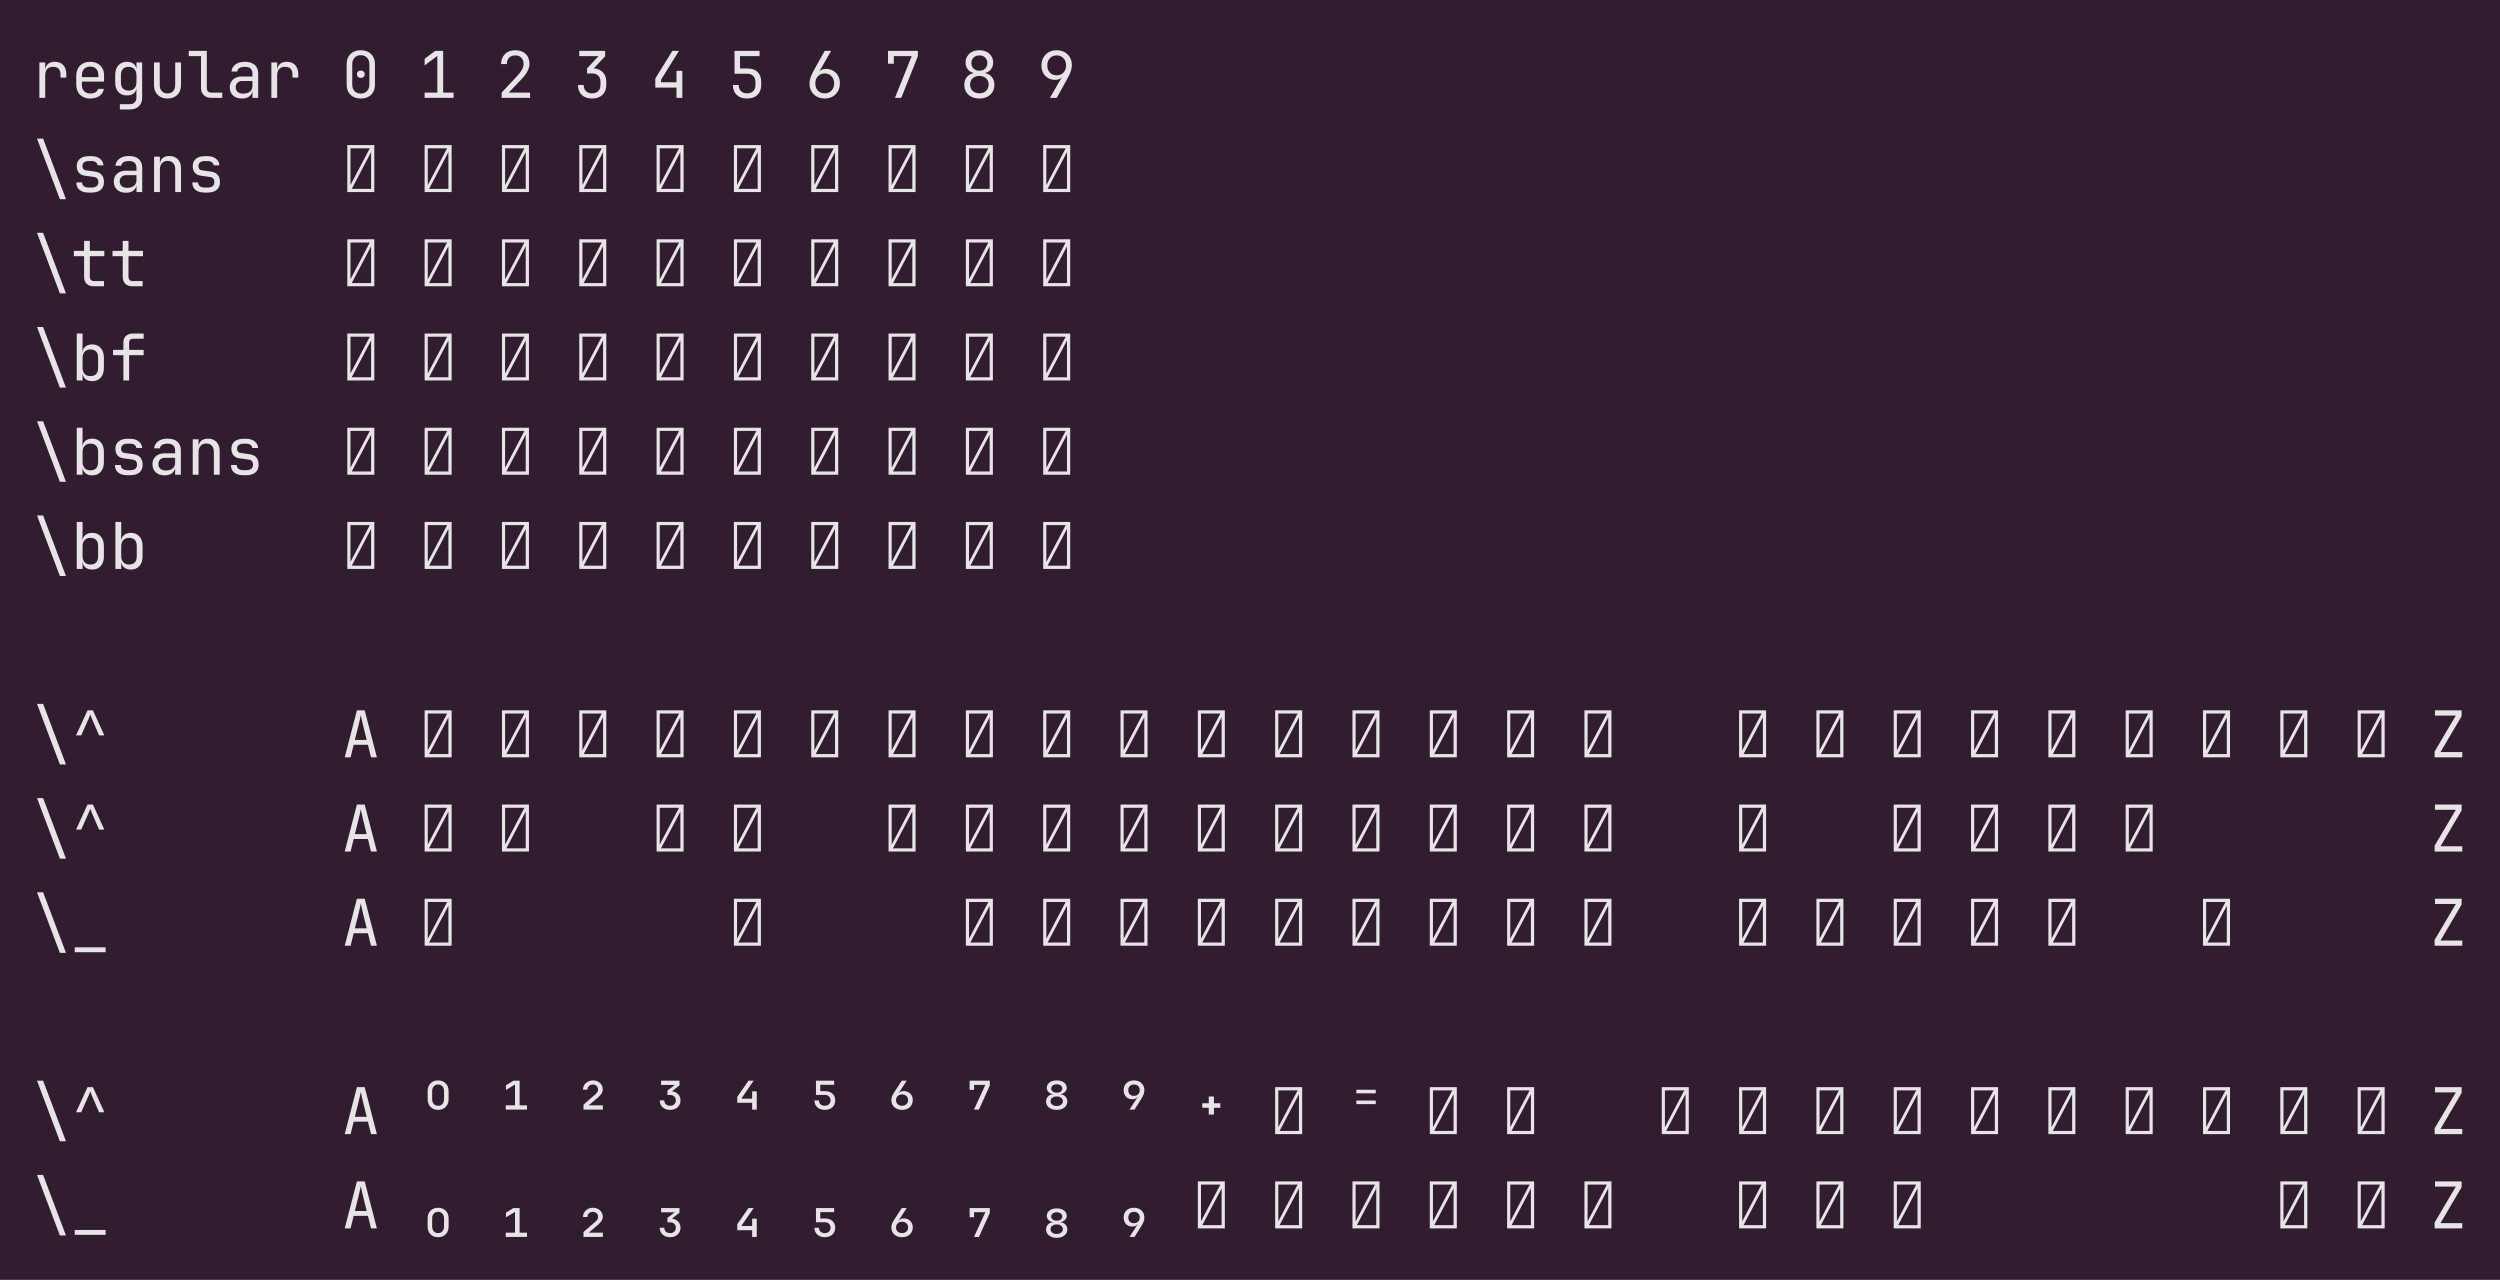 <?xml version="1.0" encoding="UTF-8"?>
<svg xmlns="http://www.w3.org/2000/svg" xmlns:xlink="http://www.w3.org/1999/xlink" width="543.594pt" height="278.297pt" viewBox="0 0 543.594 278.297" version="1.1">
<defs>
<g>
<symbol overflow="visible" id="glyph0-0">
<path style="stroke:none;" d="M 1.266 0 L 1.266 -10.219 L 7.141 -10.219 L 7.141 0 Z M 1.953 -1.531 L 6.156 -9.516 L 1.953 -9.516 Z M 2.234 -0.703 L 6.438 -0.703 L 6.438 -8.688 Z M 2.234 -0.703 "/>
</symbol>
<symbol overflow="visible" id="glyph0-1">
<path style="stroke:none;" d="M 1.562 0 L 1.562 -7.703 L 2.828 -7.703 L 2.828 -6.234 L 2.859 -6.234 C 2.922 -6.723 3.129 -7.113 3.484 -7.406 C 3.836 -7.695 4.312 -7.844 4.906 -7.844 C 5.719 -7.844 6.336 -7.598 6.766 -7.109 C 7.203 -6.629 7.422 -5.945 7.422 -5.062 L 7.422 -4.406 L 6.156 -4.406 L 6.156 -5.062 C 6.156 -6.188 5.609 -6.75 4.516 -6.75 C 3.973 -6.75 3.555 -6.586 3.266 -6.266 C 2.973 -5.953 2.828 -5.5 2.828 -4.906 L 2.828 0 Z M 1.562 0 "/>
</symbol>
<symbol overflow="visible" id="glyph0-2">
<path style="stroke:none;" d="M 4.203 0.141 C 3.297 0.141 2.562 -0.129 2 -0.672 C 1.445 -1.223 1.172 -1.977 1.172 -2.938 L 1.172 -4.766 C 1.172 -5.723 1.445 -6.473 2 -7.016 C 2.562 -7.566 3.297 -7.844 4.203 -7.844 C 4.805 -7.844 5.332 -7.719 5.781 -7.469 C 6.238 -7.227 6.594 -6.891 6.844 -6.453 C 7.094 -6.016 7.219 -5.5 7.219 -4.906 L 7.219 -3.531 L 2.406 -3.531 L 2.406 -2.797 C 2.406 -2.234 2.566 -1.785 2.891 -1.453 C 3.223 -1.117 3.66 -0.953 4.203 -0.953 C 4.672 -0.953 5.055 -1.039 5.359 -1.219 C 5.66 -1.406 5.844 -1.648 5.906 -1.953 L 7.172 -1.953 C 7.086 -1.316 6.773 -0.805 6.234 -0.422 C 5.691 -0.047 5.016 0.141 4.203 0.141 Z M 2.406 -4.516 L 5.984 -4.516 L 5.984 -4.906 C 5.984 -5.508 5.828 -5.973 5.516 -6.297 C 5.203 -6.629 4.766 -6.797 4.203 -6.797 C 3.629 -6.797 3.188 -6.629 2.875 -6.297 C 2.562 -5.973 2.406 -5.508 2.406 -4.906 Z M 2.406 -4.516 "/>
</symbol>
<symbol overflow="visible" id="glyph0-3">
<path style="stroke:none;" d="M 2.25 2.516 L 2.25 1.375 L 4.422 1.375 C 4.859 1.375 5.203 1.25 5.453 1 C 5.711 0.75 5.844 0.414 5.844 0 L 5.844 -0.703 L 5.859 -1.953 L 5.828 -1.953 C 5.754 -1.504 5.535 -1.156 5.172 -0.906 C 4.805 -0.656 4.348 -0.531 3.797 -0.531 C 3.004 -0.531 2.379 -0.781 1.922 -1.281 C 1.461 -1.789 1.234 -2.484 1.234 -3.359 L 1.234 -4.984 C 1.234 -5.859 1.461 -6.551 1.922 -7.062 C 2.379 -7.582 3.004 -7.844 3.797 -7.844 C 4.348 -7.844 4.805 -7.711 5.172 -7.453 C 5.535 -7.191 5.754 -6.832 5.828 -6.375 L 5.859 -6.375 L 5.859 -7.703 L 7.094 -7.703 L 7.094 0 C 7.094 0.77 6.852 1.379 6.375 1.828 C 5.895 2.285 5.238 2.516 4.406 2.516 Z M 4.172 -1.578 C 4.691 -1.578 5.102 -1.738 5.406 -2.062 C 5.707 -2.395 5.859 -2.852 5.859 -3.438 L 5.859 -4.906 C 5.859 -5.477 5.707 -5.926 5.406 -6.25 C 5.102 -6.582 4.691 -6.75 4.172 -6.75 C 3.641 -6.75 3.223 -6.594 2.922 -6.281 C 2.629 -5.977 2.484 -5.566 2.484 -5.047 L 2.484 -3.297 C 2.484 -2.766 2.629 -2.344 2.922 -2.031 C 3.223 -1.727 3.641 -1.578 4.172 -1.578 Z M 4.172 -1.578 "/>
</symbol>
<symbol overflow="visible" id="glyph0-4">
<path style="stroke:none;" d="M 4.188 0.141 C 3.301 0.141 2.594 -0.117 2.062 -0.641 C 1.531 -1.172 1.266 -1.891 1.266 -2.797 L 1.266 -7.703 L 2.516 -7.703 L 2.516 -2.797 C 2.516 -2.234 2.664 -1.785 2.969 -1.453 C 3.27 -1.129 3.676 -0.969 4.188 -0.969 C 4.707 -0.969 5.117 -1.129 5.422 -1.453 C 5.723 -1.785 5.875 -2.234 5.875 -2.797 L 5.875 -7.703 L 7.141 -7.703 L 7.141 -2.797 C 7.141 -1.891 6.867 -1.172 6.328 -0.641 C 5.785 -0.117 5.07 0.141 4.188 0.141 Z M 4.188 0.141 "/>
</symbol>
<symbol overflow="visible" id="glyph0-5">
<path style="stroke:none;" d="M 5.312 0 C 4.633 0 4.094 -0.195 3.688 -0.594 C 3.281 -0.988 3.078 -1.516 3.078 -2.172 L 3.078 -9.078 L 0.422 -9.078 L 0.422 -10.219 L 4.344 -10.219 L 4.344 -2.172 C 4.344 -1.848 4.43 -1.594 4.609 -1.406 C 4.785 -1.227 5.02 -1.141 5.312 -1.141 L 7.703 -1.141 L 7.703 0 Z M 5.312 0 "/>
</symbol>
<symbol overflow="visible" id="glyph0-6">
<path style="stroke:none;" d="M 3.531 0.141 C 2.738 0.141 2.109 -0.078 1.641 -0.516 C 1.172 -0.961 0.938 -1.547 0.938 -2.266 C 0.938 -2.742 1.039 -3.16 1.25 -3.516 C 1.469 -3.867 1.77 -4.145 2.156 -4.344 C 2.539 -4.539 2.977 -4.641 3.469 -4.641 L 5.859 -4.641 L 5.859 -5.25 C 5.859 -6.25 5.312 -6.75 4.219 -6.75 C 3.727 -6.75 3.332 -6.66 3.031 -6.484 C 2.738 -6.305 2.582 -6.055 2.562 -5.734 L 1.297 -5.734 C 1.348 -6.348 1.629 -6.852 2.141 -7.25 C 2.66 -7.645 3.352 -7.844 4.219 -7.844 C 5.145 -7.844 5.859 -7.617 6.359 -7.172 C 6.859 -6.723 7.109 -6.098 7.109 -5.297 L 7.109 0 L 5.859 0 L 5.859 -1.406 L 5.844 -1.406 C 5.758 -0.926 5.516 -0.547 5.109 -0.266 C 4.711 0.004 4.188 0.141 3.531 0.141 Z M 3.844 -0.922 C 4.457 -0.922 4.945 -1.066 5.312 -1.359 C 5.676 -1.66 5.859 -2.07 5.859 -2.594 L 5.859 -3.672 L 3.609 -3.672 C 3.203 -3.672 2.867 -3.547 2.609 -3.297 C 2.348 -3.047 2.219 -2.719 2.219 -2.312 C 2.219 -1.883 2.359 -1.547 2.641 -1.297 C 2.93 -1.047 3.332 -0.922 3.844 -0.922 Z M 3.844 -0.922 "/>
</symbol>
<symbol overflow="visible" id="glyph0-7">
<path style="stroke:none;" d=""/>
</symbol>
<symbol overflow="visible" id="glyph0-8">
<path style="stroke:none;" d="M 4.203 0.141 C 3.254 0.141 2.504 -0.129 1.953 -0.672 C 1.398 -1.223 1.125 -1.957 1.125 -2.875 L 1.125 -7.344 C 1.125 -8.258 1.398 -8.988 1.953 -9.531 C 2.504 -10.082 3.254 -10.359 4.203 -10.359 C 5.141 -10.359 5.883 -10.082 6.438 -9.531 C 7 -8.988 7.281 -8.258 7.281 -7.344 L 7.281 -2.875 C 7.281 -2.258 7.156 -1.727 6.906 -1.281 C 6.656 -0.832 6.297 -0.484 5.828 -0.234 C 5.367 0.016 4.828 0.141 4.203 0.141 Z M 4.203 -0.938 C 4.766 -0.938 5.211 -1.113 5.547 -1.469 C 5.891 -1.832 6.062 -2.301 6.062 -2.875 L 6.062 -7.344 C 6.062 -7.914 5.891 -8.379 5.547 -8.734 C 5.211 -9.098 4.766 -9.281 4.203 -9.281 C 3.641 -9.281 3.188 -9.098 2.844 -8.734 C 2.508 -8.379 2.344 -7.914 2.344 -7.344 L 2.344 -2.875 C 2.344 -2.301 2.508 -1.832 2.844 -1.469 C 3.188 -1.113 3.641 -0.938 4.203 -0.938 Z M 4.203 -4.344 C 3.953 -4.344 3.75 -4.41 3.594 -4.547 C 3.438 -4.691 3.359 -4.895 3.359 -5.156 C 3.359 -5.406 3.438 -5.598 3.594 -5.734 C 3.75 -5.867 3.953 -5.938 4.203 -5.938 C 4.453 -5.938 4.656 -5.867 4.812 -5.734 C 4.969 -5.598 5.047 -5.406 5.047 -5.156 C 5.047 -4.895 4.969 -4.691 4.812 -4.547 C 4.656 -4.41 4.453 -4.344 4.203 -4.344 Z M 4.203 -4.344 "/>
</symbol>
<symbol overflow="visible" id="glyph0-9">
<path style="stroke:none;" d="M 1.266 0 L 1.266 -1.141 L 4.031 -1.141 L 4.031 -9.125 L 1.266 -7.062 L 1.266 -8.5 L 3.562 -10.219 L 5.297 -10.219 L 5.297 -1.141 L 7.562 -1.141 L 7.562 0 Z M 1.266 0 "/>
</symbol>
<symbol overflow="visible" id="glyph0-10">
<path style="stroke:none;" d="M 1.203 0 L 1.203 -1.156 L 4.609 -4.797 C 5.098 -5.328 5.445 -5.797 5.656 -6.203 C 5.863 -6.609 5.969 -7.008 5.969 -7.406 C 5.969 -7.969 5.805 -8.41 5.484 -8.734 C 5.16 -9.066 4.723 -9.234 4.172 -9.234 C 3.598 -9.234 3.145 -9.062 2.812 -8.719 C 2.488 -8.383 2.328 -7.926 2.328 -7.344 L 1.062 -7.344 C 1.094 -8.27 1.383 -9.004 1.938 -9.547 C 2.5 -10.086 3.242 -10.359 4.172 -10.359 C 5.117 -10.359 5.867 -10.094 6.422 -9.562 C 6.973 -9.031 7.25 -8.305 7.25 -7.391 C 7.25 -6.898 7.113 -6.383 6.844 -5.844 C 6.582 -5.312 6.129 -4.707 5.484 -4.031 L 2.734 -1.141 L 7.375 -1.141 L 7.375 0 Z M 1.203 0 "/>
</symbol>
<symbol overflow="visible" id="glyph0-11">
<path style="stroke:none;" d="M 4.047 0.141 C 3.098 0.141 2.348 -0.117 1.797 -0.641 C 1.254 -1.172 0.984 -1.891 0.984 -2.797 L 2.234 -2.797 C 2.234 -2.234 2.395 -1.789 2.719 -1.469 C 3.051 -1.145 3.5 -0.984 4.062 -0.984 C 4.625 -0.984 5.066 -1.145 5.391 -1.469 C 5.711 -1.789 5.875 -2.234 5.875 -2.797 L 5.875 -3.5 C 5.875 -4.062 5.711 -4.504 5.391 -4.828 C 5.066 -5.148 4.625 -5.312 4.062 -5.312 L 2.953 -5.312 L 2.953 -6.406 L 5.453 -9.078 L 1.266 -9.078 L 1.266 -10.219 L 6.891 -10.219 L 6.891 -9.047 L 4.422 -6.422 C 5.266 -6.359 5.926 -6.066 6.406 -5.547 C 6.895 -5.035 7.141 -4.352 7.141 -3.5 L 7.141 -2.797 C 7.141 -1.891 6.859 -1.172 6.297 -0.641 C 5.742 -0.117 4.992 0.141 4.047 0.141 Z M 4.047 0.141 "/>
</symbol>
<symbol overflow="visible" id="glyph0-12">
<path style="stroke:none;" d="M 5.594 0 L 5.594 -2.234 L 0.984 -2.234 L 0.984 -4.219 L 4.703 -10.219 L 6.125 -10.219 L 2.234 -3.938 L 2.234 -3.391 L 5.594 -3.391 L 5.594 -5.875 L 6.859 -5.875 L 6.859 0 Z M 5.594 0 "/>
</symbol>
<symbol overflow="visible" id="glyph0-13">
<path style="stroke:none;" d="M 4.109 0.141 C 3.172 0.141 2.426 -0.117 1.875 -0.641 C 1.32 -1.172 1.047 -1.891 1.047 -2.797 L 2.312 -2.797 C 2.312 -2.234 2.473 -1.789 2.797 -1.469 C 3.129 -1.145 3.57 -0.984 4.125 -0.984 C 4.688 -0.984 5.129 -1.145 5.453 -1.469 C 5.785 -1.789 5.953 -2.234 5.953 -2.797 L 5.953 -3.438 C 5.953 -3.988 5.789 -4.426 5.469 -4.75 C 5.156 -5.082 4.727 -5.25 4.188 -5.25 L 1.406 -5.25 L 1.406 -10.219 L 6.844 -10.219 L 6.844 -9.078 L 2.578 -9.078 L 2.609 -6.391 L 4.25 -6.391 C 5.195 -6.391 5.926 -6.129 6.438 -5.609 C 6.945 -5.098 7.203 -4.375 7.203 -3.438 L 7.203 -2.797 C 7.203 -1.891 6.926 -1.172 6.375 -0.641 C 5.82 -0.117 5.066 0.141 4.109 0.141 Z M 4.109 0.141 "/>
</symbol>
<symbol overflow="visible" id="glyph0-14">
<path style="stroke:none;" d="M 4.219 0.141 C 3.562 0.141 2.984 0.004 2.484 -0.266 C 1.984 -0.547 1.594 -0.93 1.312 -1.422 C 1.031 -1.91 0.891 -2.477 0.891 -3.125 C 0.891 -3.57 0.973 -4.031 1.141 -4.5 C 1.316 -4.969 1.547 -5.461 1.828 -5.984 L 4.203 -10.219 L 5.594 -10.219 L 3.078 -5.844 L 3.125 -5.812 C 3.238 -5.969 3.414 -6.086 3.656 -6.172 C 3.906 -6.254 4.176 -6.297 4.469 -6.297 C 5.07 -6.297 5.598 -6.16 6.047 -5.891 C 6.504 -5.629 6.859 -5.266 7.109 -4.797 C 7.367 -4.336 7.5 -3.797 7.5 -3.172 C 7.5 -2.523 7.359 -1.953 7.078 -1.453 C 6.797 -0.953 6.41 -0.562 5.922 -0.281 C 5.43 0 4.863 0.141 4.219 0.141 Z M 4.203 -0.984 C 4.805 -0.984 5.297 -1.18 5.672 -1.578 C 6.055 -1.984 6.25 -2.508 6.25 -3.156 C 6.25 -3.789 6.055 -4.305 5.672 -4.703 C 5.297 -5.109 4.805 -5.312 4.203 -5.312 C 3.598 -5.312 3.102 -5.109 2.719 -4.703 C 2.344 -4.305 2.156 -3.789 2.156 -3.156 C 2.156 -2.508 2.344 -1.984 2.719 -1.578 C 3.102 -1.18 3.598 -0.984 4.203 -0.984 Z M 4.203 -0.984 "/>
</symbol>
<symbol overflow="visible" id="glyph0-15">
<path style="stroke:none;" d="M 2.656 0 L 6.297 -9.078 L 2.406 -9.078 L 2.406 -7.422 L 1.141 -7.422 L 1.141 -10.219 L 7.641 -10.219 L 7.641 -9.047 L 4.031 0 Z M 2.656 0 "/>
</symbol>
<symbol overflow="visible" id="glyph0-16">
<path style="stroke:none;" d="M 4.203 0.141 C 3.555 0.141 2.984 0.016 2.484 -0.234 C 1.992 -0.484 1.609 -0.832 1.328 -1.281 C 1.055 -1.738 0.922 -2.266 0.922 -2.859 C 0.922 -3.504 1.102 -4.055 1.469 -4.516 C 1.844 -4.984 2.336 -5.27 2.953 -5.375 L 2.953 -5.422 C 2.422 -5.535 1.992 -5.801 1.672 -6.219 C 1.359 -6.633 1.203 -7.113 1.203 -7.656 C 1.203 -8.188 1.328 -8.656 1.578 -9.062 C 1.828 -9.469 2.176 -9.785 2.625 -10.016 C 3.082 -10.242 3.609 -10.359 4.203 -10.359 C 4.797 -10.359 5.316 -10.242 5.766 -10.016 C 6.211 -9.785 6.562 -9.469 6.812 -9.062 C 7.07 -8.656 7.203 -8.188 7.203 -7.656 C 7.203 -7.113 7.039 -6.633 6.719 -6.219 C 6.406 -5.801 5.984 -5.535 5.453 -5.422 L 5.453 -5.375 C 6.066 -5.27 6.555 -4.984 6.922 -4.516 C 7.285 -4.055 7.469 -3.504 7.469 -2.859 C 7.469 -2.266 7.332 -1.738 7.062 -1.281 C 6.789 -0.832 6.41 -0.484 5.922 -0.234 C 5.43 0.016 4.859 0.141 4.203 0.141 Z M 4.203 -5.906 C 4.723 -5.906 5.141 -6.055 5.453 -6.359 C 5.773 -6.672 5.938 -7.078 5.938 -7.578 C 5.938 -8.066 5.773 -8.461 5.453 -8.766 C 5.141 -9.078 4.723 -9.234 4.203 -9.234 C 3.691 -9.234 3.273 -9.078 2.953 -8.766 C 2.629 -8.461 2.469 -8.066 2.469 -7.578 C 2.469 -7.078 2.629 -6.672 2.953 -6.359 C 3.273 -6.055 3.691 -5.906 4.203 -5.906 Z M 4.203 -1 C 4.797 -1 5.281 -1.172 5.656 -1.516 C 6.031 -1.867 6.219 -2.328 6.219 -2.891 C 6.219 -3.453 6.031 -3.906 5.656 -4.25 C 5.281 -4.602 4.797 -4.781 4.203 -4.781 C 3.598 -4.781 3.109 -4.602 2.734 -4.25 C 2.367 -3.906 2.188 -3.453 2.188 -2.891 C 2.188 -2.328 2.367 -1.867 2.734 -1.516 C 3.109 -1.172 3.598 -1 4.203 -1 Z M 4.203 -1 "/>
</symbol>
<symbol overflow="visible" id="glyph0-17">
<path style="stroke:none;" d="M 2.734 0 L 5.25 -4.375 L 5.203 -4.406 C 5.109 -4.258 4.938 -4.141 4.688 -4.047 C 4.438 -3.961 4.16 -3.922 3.859 -3.922 C 3.273 -3.922 2.758 -4.051 2.312 -4.312 C 1.875 -4.582 1.523 -4.953 1.266 -5.422 C 1.016 -5.891 0.891 -6.43 0.891 -7.047 C 0.891 -7.703 1.031 -8.273 1.312 -8.766 C 1.594 -9.266 1.977 -9.656 2.469 -9.938 C 2.969 -10.219 3.539 -10.359 4.188 -10.359 C 4.852 -10.359 5.43 -10.219 5.922 -9.938 C 6.41 -9.664 6.797 -9.285 7.078 -8.797 C 7.359 -8.305 7.5 -7.738 7.5 -7.094 C 7.5 -6.645 7.414 -6.188 7.25 -5.719 C 7.082 -5.25 6.852 -4.754 6.562 -4.234 L 4.203 0 Z M 4.203 -4.906 C 4.805 -4.906 5.297 -5.102 5.672 -5.5 C 6.055 -5.906 6.25 -6.426 6.25 -7.062 C 6.25 -7.707 6.055 -8.227 5.672 -8.625 C 5.297 -9.031 4.805 -9.234 4.203 -9.234 C 3.598 -9.234 3.102 -9.031 2.719 -8.625 C 2.344 -8.227 2.156 -7.707 2.156 -7.062 C 2.156 -6.426 2.344 -5.906 2.719 -5.5 C 3.102 -5.102 3.598 -4.906 4.203 -4.906 Z M 4.203 -4.906 "/>
</symbol>
<symbol overflow="visible" id="glyph0-18">
<path style="stroke:none;" d="M 6.016 1.547 L 1.047 -11.625 L 2.375 -11.625 L 7.344 1.547 Z M 6.016 1.547 "/>
</symbol>
<symbol overflow="visible" id="glyph0-19">
<path style="stroke:none;" d="M 3.891 0.109 C 3.035 0.109 2.367 -0.082 1.891 -0.469 C 1.422 -0.852 1.188 -1.398 1.188 -2.109 L 2.453 -2.109 C 2.453 -1.754 2.578 -1.477 2.828 -1.281 C 3.078 -1.082 3.43 -0.984 3.891 -0.984 L 4.516 -0.984 C 4.973 -0.984 5.332 -1.082 5.594 -1.281 C 5.852 -1.488 5.984 -1.781 5.984 -2.156 C 5.984 -2.82 5.676 -3.195 5.062 -3.281 L 2.938 -3.578 C 2.414 -3.66 2.008 -3.879 1.719 -4.234 C 1.426 -4.598 1.281 -5.07 1.281 -5.656 C 1.281 -6.32 1.508 -6.848 1.969 -7.234 C 2.438 -7.617 3.078 -7.812 3.891 -7.812 L 4.516 -7.812 C 5.254 -7.812 5.859 -7.625 6.328 -7.25 C 6.805 -6.883 7.062 -6.406 7.094 -5.812 L 5.828 -5.812 C 5.805 -6.082 5.676 -6.305 5.438 -6.484 C 5.195 -6.66 4.891 -6.75 4.516 -6.75 L 3.891 -6.75 C 3.461 -6.75 3.125 -6.648 2.875 -6.453 C 2.633 -6.254 2.516 -5.988 2.516 -5.656 C 2.516 -5.113 2.766 -4.805 3.266 -4.734 L 5.25 -4.453 C 6.551 -4.266 7.203 -3.5 7.203 -2.156 C 7.203 -1.438 6.969 -0.879 6.5 -0.484 C 6.031 -0.086 5.367 0.109 4.516 0.109 Z M 3.891 0.109 "/>
</symbol>
<symbol overflow="visible" id="glyph0-20">
<path style="stroke:none;" d="M 1.281 0 L 1.281 -7.703 L 2.547 -7.703 L 2.547 -6.234 L 2.562 -6.234 C 2.625 -6.742 2.832 -7.141 3.188 -7.422 C 3.539 -7.703 4.016 -7.844 4.609 -7.844 C 5.379 -7.844 5.992 -7.602 6.453 -7.125 C 6.91 -6.645 7.141 -6 7.141 -5.188 L 7.141 0 L 5.875 0 L 5.875 -4.953 C 5.875 -5.547 5.727 -6 5.438 -6.312 C 5.145 -6.625 4.742 -6.781 4.234 -6.781 C 3.711 -6.781 3.301 -6.613 3 -6.281 C 2.695 -5.957 2.547 -5.5 2.547 -4.906 L 2.547 0 Z M 1.281 0 "/>
</symbol>
<symbol overflow="visible" id="glyph0-21">
<path style="stroke:none;" d="M 1.266 0 L 1.266 -10.219 L 7.141 -10.219 L 7.141 0 Z M 1.953 -1.531 L 6.156 -9.516 L 1.953 -9.516 Z M 2.234 -0.703 L 6.438 -0.703 L 6.438 -8.688 Z M 2.234 -0.703 "/>
</symbol>
<symbol overflow="visible" id="glyph0-22">
<path style="stroke:none;" d="M 4.969 0 C 4.332 0 3.82 -0.18 3.438 -0.547 C 3.062 -0.922 2.875 -1.414 2.875 -2.031 L 2.875 -6.547 L 0.656 -6.547 L 0.656 -7.703 L 2.875 -7.703 L 2.875 -9.875 L 4.125 -9.875 L 4.125 -7.703 L 7.281 -7.703 L 7.281 -6.547 L 4.125 -6.547 L 4.125 -2.031 C 4.125 -1.77 4.203 -1.555 4.359 -1.391 C 4.516 -1.223 4.719 -1.141 4.969 -1.141 L 7.203 -1.141 L 7.203 0 Z M 4.969 0 "/>
</symbol>
<symbol overflow="visible" id="glyph0-23">
<path style="stroke:none;" d="M 4.641 0.141 C 4.066 0.141 3.594 0 3.219 -0.281 C 2.844 -0.57 2.625 -0.969 2.562 -1.469 L 2.547 -1.469 L 2.547 0 L 1.281 0 L 1.281 -10.219 L 2.547 -10.219 L 2.547 -7.984 L 2.516 -6.234 L 2.531 -6.234 C 2.602 -6.723 2.828 -7.113 3.203 -7.406 C 3.586 -7.695 4.066 -7.844 4.641 -7.844 C 5.422 -7.844 6.039 -7.582 6.5 -7.062 C 6.957 -6.551 7.188 -5.852 7.188 -4.969 L 7.188 -2.719 C 7.188 -1.844 6.957 -1.145 6.5 -0.625 C 6.039 -0.113 5.422 0.141 4.641 0.141 Z M 4.234 -0.953 C 4.766 -0.953 5.176 -1.094 5.469 -1.375 C 5.77 -1.656 5.922 -2.109 5.922 -2.734 L 5.922 -4.969 C 5.922 -5.602 5.77 -6.055 5.469 -6.328 C 5.176 -6.609 4.766 -6.75 4.234 -6.75 C 3.711 -6.75 3.301 -6.582 3 -6.25 C 2.695 -5.926 2.547 -5.477 2.547 -4.906 L 2.547 -2.797 C 2.547 -2.223 2.695 -1.77 3 -1.438 C 3.301 -1.113 3.711 -0.953 4.234 -0.953 Z M 4.234 -0.953 "/>
</symbol>
<symbol overflow="visible" id="glyph0-24">
<path style="stroke:none;" d="M 3.016 0 L 3.016 -5.5 L 0.766 -5.5 L 0.766 -6.656 L 3.016 -6.656 L 3.016 -8.266 C 3.016 -8.867 3.203 -9.344 3.578 -9.688 C 3.961 -10.039 4.492 -10.219 5.172 -10.219 L 7.422 -10.219 L 7.422 -9.078 L 5.172 -9.078 C 4.566 -9.078 4.266 -8.805 4.266 -8.266 L 4.266 -6.656 L 7.422 -6.656 L 7.422 -5.5 L 4.266 -5.5 L 4.266 0 Z M 3.016 0 "/>
</symbol>
<symbol overflow="visible" id="glyph0-25">
<path style="stroke:none;" d="M 1.125 -4.766 L 3.625 -10.219 L 4.797 -10.219 L 7.281 -4.766 L 6.141 -4.766 L 4.578 -8.375 C 4.504 -8.562 4.438 -8.738 4.375 -8.906 C 4.312 -9.082 4.266 -9.219 4.234 -9.312 C 4.203 -9.219 4.148 -9.082 4.078 -8.906 C 4.016 -8.738 3.941 -8.562 3.859 -8.375 L 2.25 -4.766 Z M 1.125 -4.766 "/>
</symbol>
<symbol overflow="visible" id="glyph0-26">
<path style="stroke:none;" d="M 0.703 0 L 3.359 -10.219 L 5.047 -10.219 L 7.703 0 L 6.422 0 L 5.75 -2.719 L 2.656 -2.719 L 1.984 0 Z M 2.906 -3.781 L 5.484 -3.781 L 4.703 -6.938 C 4.555 -7.531 4.441 -8.023 4.359 -8.422 C 4.273 -8.828 4.223 -9.094 4.203 -9.219 C 4.18 -9.094 4.129 -8.828 4.047 -8.422 C 3.961 -8.023 3.848 -7.531 3.703 -6.938 Z M 2.906 -3.781 "/>
</symbol>
<symbol overflow="visible" id="glyph0-27">
<path style="stroke:none;" d="M 1.188 0 L 1.188 -1.266 L 5.797 -9.078 L 1.266 -9.078 L 1.266 -10.219 L 7.062 -10.219 L 7.062 -8.953 L 2.469 -1.141 L 7.203 -1.141 L 7.203 0 Z M 1.188 0 "/>
</symbol>
<symbol overflow="visible" id="glyph0-28">
<path style="stroke:none;" d="M 0.844 1.406 L 0.844 0.344 L 7.562 0.344 L 7.562 1.406 Z M 0.844 1.406 "/>
</symbol>
<symbol overflow="visible" id="glyph0-29">
<path style="stroke:none;" d="M 4.203 -5.281 C 3.516 -5.281 2.961 -5.492 2.547 -5.922 C 2.129 -6.348 1.922 -6.906 1.922 -7.594 L 1.922 -9.391 C 1.922 -10.078 2.129 -10.629 2.547 -11.047 C 2.961 -11.473 3.516 -11.688 4.203 -11.688 C 4.879 -11.688 5.426 -11.473 5.844 -11.047 C 6.27 -10.629 6.484 -10.078 6.484 -9.391 L 6.484 -7.594 C 6.484 -6.906 6.27 -6.348 5.844 -5.922 C 5.426 -5.492 4.879 -5.281 4.203 -5.281 Z M 4.203 -6.172 C 4.586 -6.172 4.895 -6.301 5.125 -6.562 C 5.363 -6.82 5.484 -7.164 5.484 -7.594 L 5.484 -9.391 C 5.484 -9.805 5.363 -10.145 5.125 -10.406 C 4.895 -10.664 4.586 -10.797 4.203 -10.797 C 3.816 -10.797 3.504 -10.664 3.266 -10.406 C 3.023 -10.145 2.906 -9.805 2.906 -9.391 L 2.906 -7.594 C 2.906 -7.164 3.023 -6.82 3.266 -6.562 C 3.504 -6.301 3.816 -6.172 4.203 -6.172 Z M 4.203 -6.172 "/>
</symbol>
<symbol overflow="visible" id="glyph0-30">
<path style="stroke:none;" d="M 2.094 -5.344 L 2.094 -6.266 L 4.109 -6.266 L 4.109 -10.797 L 2.141 -9.609 L 2.141 -10.625 L 3.766 -11.625 L 5.109 -11.625 L 5.109 -6.266 L 6.719 -6.266 L 6.719 -5.344 Z M 2.094 -5.344 "/>
</symbol>
<symbol overflow="visible" id="glyph0-31">
<path style="stroke:none;" d="M 2.188 -5.344 L 2.188 -6.422 L 4.75 -8.641 C 4.938 -8.797 5.082 -8.957 5.188 -9.125 C 5.301 -9.301 5.359 -9.492 5.359 -9.703 C 5.359 -10.023 5.25 -10.285 5.031 -10.484 C 4.812 -10.691 4.539 -10.797 4.219 -10.797 C 3.895 -10.797 3.617 -10.691 3.391 -10.484 C 3.16 -10.273 3.047 -10.004 3.047 -9.672 L 2.062 -9.672 C 2.082 -10.078 2.188 -10.426 2.375 -10.719 C 2.57 -11.02 2.832 -11.254 3.156 -11.422 C 3.477 -11.598 3.832 -11.688 4.219 -11.688 C 4.625 -11.688 4.988 -11.602 5.312 -11.438 C 5.633 -11.281 5.891 -11.051 6.078 -10.75 C 6.273 -10.457 6.375 -10.117 6.375 -9.734 C 6.375 -9.391 6.273 -9.07 6.078 -8.781 C 5.879 -8.5 5.613 -8.211 5.281 -7.922 L 3.312 -6.266 L 6.391 -6.266 L 6.391 -5.344 Z M 2.188 -5.344 "/>
</symbol>
<symbol overflow="visible" id="glyph0-32">
<path style="stroke:none;" d="M 4.203 -5.281 C 3.535 -5.281 2.992 -5.469 2.578 -5.844 C 2.16 -6.227 1.953 -6.727 1.953 -7.344 L 2.938 -7.344 C 2.938 -7 3.051 -6.719 3.281 -6.5 C 3.52 -6.281 3.828 -6.172 4.203 -6.172 C 4.578 -6.172 4.879 -6.281 5.109 -6.5 C 5.336 -6.719 5.453 -7 5.453 -7.344 C 5.453 -7.695 5.336 -7.977 5.109 -8.188 C 4.879 -8.406 4.578 -8.516 4.203 -8.516 L 3.625 -8.516 L 3.625 -9.484 L 5.234 -10.703 L 2.25 -10.703 L 2.25 -11.625 L 6.25 -11.625 L 6.25 -10.609 L 4.609 -9.328 C 5.172 -9.254 5.617 -9.039 5.953 -8.688 C 6.297 -8.332 6.469 -7.883 6.469 -7.344 C 6.469 -6.727 6.254 -6.227 5.828 -5.844 C 5.41 -5.469 4.867 -5.281 4.203 -5.281 Z M 4.203 -5.281 "/>
</symbol>
<symbol overflow="visible" id="glyph0-33">
<path style="stroke:none;" d="M 5.234 -5.344 L 5.234 -6.812 L 2 -6.812 L 2 -8.125 L 4.438 -11.625 L 5.562 -11.625 L 2.984 -7.891 L 2.984 -7.719 L 5.234 -7.719 L 5.234 -9.312 L 6.234 -9.312 L 6.234 -5.344 Z M 5.234 -5.344 "/>
</symbol>
<symbol overflow="visible" id="glyph0-34">
<path style="stroke:none;" d="M 4.234 -5.281 C 3.555 -5.281 3.008 -5.461 2.594 -5.828 C 2.176 -6.203 1.969 -6.707 1.969 -7.344 L 2.953 -7.344 C 2.953 -6.977 3.066 -6.691 3.297 -6.484 C 3.535 -6.273 3.848 -6.172 4.234 -6.172 C 4.609 -6.172 4.906 -6.281 5.125 -6.5 C 5.352 -6.719 5.469 -7 5.469 -7.344 C 5.469 -7.695 5.352 -7.984 5.125 -8.203 C 4.906 -8.422 4.609 -8.531 4.234 -8.531 L 2.297 -8.531 L 2.297 -11.625 L 6.25 -11.625 L 6.25 -10.734 L 3.234 -10.734 L 3.234 -9.359 L 4.234 -9.359 C 4.93 -9.359 5.477 -9.176 5.875 -8.812 C 6.281 -8.457 6.484 -7.969 6.484 -7.344 C 6.484 -6.727 6.273 -6.227 5.859 -5.844 C 5.453 -5.469 4.91 -5.281 4.234 -5.281 Z M 4.234 -5.281 "/>
</symbol>
<symbol overflow="visible" id="glyph0-35">
<path style="stroke:none;" d="M 4.219 -5.281 C 3.508 -5.281 2.941 -5.477 2.516 -5.875 C 2.086 -6.27 1.875 -6.781 1.875 -7.406 C 1.875 -7.875 2.039 -8.375 2.375 -8.906 L 4.141 -11.625 L 5.219 -11.625 L 3.422 -8.859 L 3.469 -8.859 C 3.719 -9.203 4.07 -9.375 4.531 -9.375 C 5.133 -9.375 5.617 -9.191 5.984 -8.828 C 6.348 -8.461 6.531 -7.988 6.531 -7.406 C 6.531 -6.781 6.316 -6.27 5.891 -5.875 C 5.461 -5.477 4.906 -5.281 4.219 -5.281 Z M 4.203 -6.172 C 4.586 -6.172 4.898 -6.285 5.141 -6.516 C 5.391 -6.742 5.516 -7.039 5.516 -7.406 C 5.516 -7.77 5.391 -8.066 5.141 -8.297 C 4.898 -8.523 4.586 -8.641 4.203 -8.641 C 3.816 -8.641 3.5 -8.523 3.25 -8.297 C 3.008 -8.066 2.891 -7.77 2.891 -7.406 C 2.891 -7.039 3.008 -6.742 3.25 -6.516 C 3.488 -6.285 3.805 -6.172 4.203 -6.172 Z M 4.203 -6.172 "/>
</symbol>
<symbol overflow="visible" id="glyph0-36">
<path style="stroke:none;" d="M 3.031 -5.344 L 5.5 -10.719 L 3.047 -10.719 L 3.047 -9.625 L 2.078 -9.625 L 2.078 -11.625 L 6.469 -11.625 L 6.469 -10.562 L 4.109 -5.344 Z M 3.031 -5.344 "/>
</symbol>
<symbol overflow="visible" id="glyph0-37">
<path style="stroke:none;" d="M 4.203 -5.281 C 3.516 -5.281 2.957 -5.445 2.531 -5.781 C 2.102 -6.125 1.891 -6.566 1.891 -7.109 C 1.891 -7.535 2.023 -7.891 2.297 -8.172 C 2.566 -8.461 2.914 -8.629 3.344 -8.672 L 3.344 -8.719 C 2.957 -8.789 2.645 -8.945 2.406 -9.188 C 2.164 -9.438 2.047 -9.719 2.047 -10.031 C 2.047 -10.531 2.242 -10.93 2.641 -11.234 C 3.035 -11.535 3.555 -11.688 4.203 -11.688 C 4.859 -11.688 5.383 -11.535 5.781 -11.234 C 6.188 -10.93 6.391 -10.531 6.391 -10.031 C 6.391 -9.719 6.266 -9.438 6.016 -9.188 C 5.773 -8.945 5.453 -8.789 5.047 -8.719 L 5.047 -8.672 C 5.484 -8.629 5.836 -8.461 6.109 -8.172 C 6.379 -7.891 6.516 -7.535 6.516 -7.109 C 6.516 -6.566 6.301 -6.125 5.875 -5.781 C 5.445 -5.445 4.891 -5.281 4.203 -5.281 Z M 4.203 -9.016 C 4.566 -9.016 4.859 -9.098 5.078 -9.266 C 5.305 -9.43 5.422 -9.648 5.422 -9.922 C 5.422 -10.191 5.305 -10.41 5.078 -10.578 C 4.859 -10.754 4.566 -10.844 4.203 -10.844 C 3.848 -10.844 3.562 -10.754 3.344 -10.578 C 3.125 -10.41 3.016 -10.191 3.016 -9.922 C 3.016 -9.648 3.125 -9.43 3.344 -9.266 C 3.562 -9.098 3.848 -9.016 4.203 -9.016 Z M 4.203 -6.125 C 4.586 -6.125 4.906 -6.219 5.156 -6.406 C 5.414 -6.602 5.547 -6.859 5.547 -7.172 C 5.547 -7.473 5.414 -7.719 5.156 -7.906 C 4.906 -8.102 4.586 -8.203 4.203 -8.203 C 3.805 -8.203 3.484 -8.102 3.234 -7.906 C 2.984 -7.719 2.859 -7.473 2.859 -7.172 C 2.859 -6.859 2.984 -6.602 3.234 -6.406 C 3.484 -6.219 3.805 -6.125 4.203 -6.125 Z M 4.203 -6.125 "/>
</symbol>
<symbol overflow="visible" id="glyph0-38">
<path style="stroke:none;" d="M 3.234 -5.344 L 5 -8.109 L 4.938 -8.109 C 4.844 -7.953 4.707 -7.828 4.531 -7.734 C 4.352 -7.641 4.129 -7.594 3.859 -7.594 C 3.273 -7.594 2.812 -7.773 2.469 -8.141 C 2.125 -8.504 1.953 -8.977 1.953 -9.562 C 1.953 -10.195 2.148 -10.707 2.547 -11.094 C 2.953 -11.488 3.5 -11.688 4.188 -11.688 C 4.875 -11.688 5.422 -11.488 5.828 -11.094 C 6.242 -10.707 6.453 -10.195 6.453 -9.562 C 6.453 -9.25 6.398 -8.953 6.297 -8.672 C 6.191 -8.398 6.039 -8.098 5.844 -7.766 L 4.312 -5.344 Z M 4.203 -8.328 C 4.555 -8.328 4.852 -8.441 5.094 -8.672 C 5.332 -8.898 5.453 -9.195 5.453 -9.562 C 5.453 -9.926 5.336 -10.223 5.109 -10.453 C 4.891 -10.68 4.586 -10.797 4.203 -10.797 C 3.816 -10.797 3.508 -10.68 3.281 -10.453 C 3.062 -10.223 2.953 -9.926 2.953 -9.562 C 2.953 -9.195 3.062 -8.898 3.281 -8.672 C 3.508 -8.441 3.816 -8.328 4.203 -8.328 Z M 4.203 -8.328 "/>
</symbol>
<symbol overflow="visible" id="glyph0-39">
<path style="stroke:none;" d="M 3.641 -4.266 L 3.641 -5.734 L 2.234 -5.734 L 2.234 -6.719 L 3.641 -6.719 L 3.641 -8.188 L 4.766 -8.188 L 4.766 -6.719 L 6.156 -6.719 L 6.156 -5.734 L 4.766 -5.734 L 4.766 -4.266 Z M 3.641 -4.266 "/>
</symbol>
<symbol overflow="visible" id="glyph0-40">
<path style="stroke:none;" d="M 2.109 -8.875 L 2.109 -9.656 L 6.328 -9.656 L 6.328 -8.875 Z M 2.109 -6.531 L 2.109 -7.312 L 6.328 -7.312 L 6.328 -6.531 Z M 2.109 -6.531 "/>
</symbol>
<symbol overflow="visible" id="glyph0-41">
<path style="stroke:none;" d="M 4.203 1.922 C 3.516 1.922 2.961 1.707 2.547 1.281 C 2.129 0.852 1.922 0.297 1.922 -0.391 L 1.922 -2.188 C 1.922 -2.875 2.129 -3.426 2.547 -3.844 C 2.961 -4.27 3.516 -4.484 4.203 -4.484 C 4.879 -4.484 5.426 -4.27 5.844 -3.844 C 6.27 -3.426 6.484 -2.875 6.484 -2.188 L 6.484 -0.391 C 6.484 0.297 6.27 0.852 5.844 1.281 C 5.426 1.707 4.879 1.922 4.203 1.922 Z M 4.203 1.031 C 4.586 1.031 4.895 0.898 5.125 0.641 C 5.363 0.379 5.484 0.035 5.484 -0.391 L 5.484 -2.188 C 5.484 -2.602 5.363 -2.941 5.125 -3.203 C 4.895 -3.461 4.586 -3.594 4.203 -3.594 C 3.816 -3.594 3.504 -3.461 3.266 -3.203 C 3.023 -2.941 2.906 -2.602 2.906 -2.188 L 2.906 -0.391 C 2.906 0.035 3.023 0.379 3.266 0.641 C 3.504 0.898 3.816 1.031 4.203 1.031 Z M 4.203 1.031 "/>
</symbol>
<symbol overflow="visible" id="glyph0-42">
<path style="stroke:none;" d="M 2.094 1.859 L 2.094 0.938 L 4.109 0.938 L 4.109 -3.594 L 2.141 -2.406 L 2.141 -3.422 L 3.766 -4.422 L 5.109 -4.422 L 5.109 0.938 L 6.719 0.938 L 6.719 1.859 Z M 2.094 1.859 "/>
</symbol>
<symbol overflow="visible" id="glyph0-43">
<path style="stroke:none;" d="M 2.188 1.859 L 2.188 0.781 L 4.75 -1.438 C 4.938 -1.594 5.082 -1.754 5.188 -1.922 C 5.301 -2.098 5.359 -2.289 5.359 -2.5 C 5.359 -2.82 5.25 -3.082 5.031 -3.281 C 4.812 -3.488 4.539 -3.594 4.219 -3.594 C 3.895 -3.594 3.617 -3.488 3.391 -3.281 C 3.16 -3.07 3.047 -2.801 3.047 -2.469 L 2.062 -2.469 C 2.082 -2.875 2.188 -3.223 2.375 -3.516 C 2.57 -3.816 2.832 -4.051 3.156 -4.219 C 3.477 -4.395 3.832 -4.484 4.219 -4.484 C 4.625 -4.484 4.988 -4.398 5.312 -4.234 C 5.633 -4.078 5.891 -3.848 6.078 -3.547 C 6.273 -3.254 6.375 -2.914 6.375 -2.531 C 6.375 -2.188 6.273 -1.867 6.078 -1.578 C 5.879 -1.297 5.613 -1.008 5.281 -0.719 L 3.312 0.938 L 6.391 0.938 L 6.391 1.859 Z M 2.188 1.859 "/>
</symbol>
<symbol overflow="visible" id="glyph0-44">
<path style="stroke:none;" d="M 4.203 1.922 C 3.535 1.922 2.992 1.727 2.578 1.344 C 2.16 0.969 1.953 0.473 1.953 -0.141 L 2.938 -0.141 C 2.938 0.203 3.051 0.484 3.281 0.703 C 3.52 0.922 3.828 1.031 4.203 1.031 C 4.578 1.031 4.879 0.922 5.109 0.703 C 5.336 0.484 5.453 0.203 5.453 -0.141 C 5.453 -0.492 5.336 -0.773 5.109 -0.984 C 4.879 -1.203 4.578 -1.312 4.203 -1.312 L 3.625 -1.312 L 3.625 -2.281 L 5.234 -3.5 L 2.25 -3.5 L 2.25 -4.422 L 6.25 -4.422 L 6.25 -3.406 L 4.609 -2.125 C 5.172 -2.051 5.617 -1.836 5.953 -1.484 C 6.297 -1.129 6.469 -0.68 6.469 -0.141 C 6.469 0.473 6.254 0.969 5.828 1.344 C 5.41 1.727 4.867 1.922 4.203 1.922 Z M 4.203 1.922 "/>
</symbol>
<symbol overflow="visible" id="glyph0-45">
<path style="stroke:none;" d="M 5.234 1.859 L 5.234 0.391 L 2 0.391 L 2 -0.922 L 4.438 -4.422 L 5.562 -4.422 L 2.984 -0.688 L 2.984 -0.516 L 5.234 -0.516 L 5.234 -2.109 L 6.234 -2.109 L 6.234 1.859 Z M 5.234 1.859 "/>
</symbol>
<symbol overflow="visible" id="glyph0-46">
<path style="stroke:none;" d="M 4.234 1.922 C 3.555 1.922 3.008 1.734 2.594 1.359 C 2.176 0.992 1.969 0.492 1.969 -0.141 L 2.953 -0.141 C 2.953 0.223 3.066 0.508 3.297 0.719 C 3.535 0.926 3.848 1.031 4.234 1.031 C 4.609 1.031 4.906 0.922 5.125 0.703 C 5.352 0.484 5.469 0.203 5.469 -0.141 C 5.469 -0.492 5.352 -0.781 5.125 -1 C 4.906 -1.219 4.609 -1.328 4.234 -1.328 L 2.297 -1.328 L 2.297 -4.422 L 6.25 -4.422 L 6.25 -3.531 L 3.234 -3.531 L 3.234 -2.156 L 4.234 -2.156 C 4.93 -2.156 5.477 -1.973 5.875 -1.609 C 6.281 -1.254 6.484 -0.766 6.484 -0.141 C 6.484 0.473 6.273 0.969 5.859 1.344 C 5.453 1.727 4.91 1.922 4.234 1.922 Z M 4.234 1.922 "/>
</symbol>
<symbol overflow="visible" id="glyph0-47">
<path style="stroke:none;" d="M 4.219 1.922 C 3.508 1.922 2.941 1.723 2.516 1.328 C 2.086 0.93 1.875 0.422 1.875 -0.203 C 1.875 -0.672 2.039 -1.172 2.375 -1.703 L 4.141 -4.422 L 5.219 -4.422 L 3.422 -1.656 L 3.469 -1.656 C 3.719 -2 4.07 -2.172 4.531 -2.172 C 5.133 -2.172 5.617 -1.988 5.984 -1.625 C 6.348 -1.258 6.531 -0.785 6.531 -0.203 C 6.531 0.422 6.316 0.93 5.891 1.328 C 5.461 1.723 4.906 1.922 4.219 1.922 Z M 4.203 1.031 C 4.586 1.031 4.898 0.914 5.141 0.688 C 5.391 0.457 5.516 0.16 5.516 -0.203 C 5.516 -0.566 5.391 -0.863 5.141 -1.094 C 4.898 -1.32 4.586 -1.438 4.203 -1.438 C 3.816 -1.438 3.5 -1.32 3.25 -1.094 C 3.008 -0.863 2.891 -0.566 2.891 -0.203 C 2.891 0.16 3.008 0.457 3.25 0.688 C 3.488 0.914 3.805 1.031 4.203 1.031 Z M 4.203 1.031 "/>
</symbol>
<symbol overflow="visible" id="glyph0-48">
<path style="stroke:none;" d="M 3.031 1.859 L 5.5 -3.516 L 3.047 -3.516 L 3.047 -2.422 L 2.078 -2.422 L 2.078 -4.422 L 6.469 -4.422 L 6.469 -3.359 L 4.109 1.859 Z M 3.031 1.859 "/>
</symbol>
<symbol overflow="visible" id="glyph0-49">
<path style="stroke:none;" d="M 4.203 2.062 C 3.516 2.062 2.957 1.891 2.531 1.547 C 2.102 1.211 1.891 0.773 1.891 0.234 C 1.891 -0.191 2.023 -0.547 2.297 -0.828 C 2.566 -1.117 2.914 -1.285 3.344 -1.328 L 3.344 -1.375 C 2.957 -1.445 2.645 -1.602 2.406 -1.844 C 2.164 -2.094 2.047 -2.375 2.047 -2.688 C 2.047 -3.188 2.242 -3.586 2.641 -3.891 C 3.035 -4.191 3.555 -4.344 4.203 -4.344 C 4.859 -4.344 5.383 -4.191 5.781 -3.891 C 6.188 -3.586 6.391 -3.188 6.391 -2.688 C 6.391 -2.375 6.266 -2.094 6.016 -1.844 C 5.773 -1.602 5.453 -1.445 5.047 -1.375 L 5.047 -1.328 C 5.484 -1.285 5.836 -1.117 6.109 -0.828 C 6.379 -0.547 6.516 -0.191 6.516 0.234 C 6.516 0.773 6.301 1.211 5.875 1.547 C 5.445 1.891 4.891 2.062 4.203 2.062 Z M 4.203 -1.672 C 4.566 -1.672 4.859 -1.754 5.078 -1.922 C 5.305 -2.086 5.422 -2.305 5.422 -2.578 C 5.422 -2.848 5.305 -3.066 5.078 -3.234 C 4.859 -3.41 4.566 -3.5 4.203 -3.5 C 3.848 -3.5 3.562 -3.41 3.344 -3.234 C 3.125 -3.066 3.016 -2.848 3.016 -2.578 C 3.016 -2.305 3.125 -2.086 3.344 -1.922 C 3.562 -1.754 3.848 -1.672 4.203 -1.672 Z M 4.203 1.219 C 4.586 1.219 4.906 1.117 5.156 0.922 C 5.414 0.734 5.547 0.484 5.547 0.172 C 5.547 -0.129 5.414 -0.375 5.156 -0.562 C 4.906 -0.758 4.586 -0.859 4.203 -0.859 C 3.805 -0.859 3.484 -0.758 3.234 -0.562 C 2.984 -0.375 2.859 -0.129 2.859 0.172 C 2.859 0.484 2.984 0.734 3.234 0.922 C 3.484 1.117 3.805 1.219 4.203 1.219 Z M 4.203 1.219 "/>
</symbol>
<symbol overflow="visible" id="glyph0-50">
<path style="stroke:none;" d="M 3.234 1.859 L 5 -0.906 L 4.938 -0.906 C 4.844 -0.75 4.707 -0.625 4.531 -0.531 C 4.352 -0.438 4.129 -0.391 3.859 -0.391 C 3.273 -0.391 2.812 -0.57 2.469 -0.938 C 2.125 -1.301 1.953 -1.773 1.953 -2.359 C 1.953 -2.992 2.148 -3.504 2.547 -3.891 C 2.953 -4.285 3.5 -4.484 4.188 -4.484 C 4.875 -4.484 5.422 -4.285 5.828 -3.891 C 6.242 -3.504 6.453 -2.992 6.453 -2.359 C 6.453 -2.047 6.398 -1.75 6.297 -1.469 C 6.191 -1.195 6.039 -0.895 5.844 -0.562 L 4.312 1.859 Z M 4.203 -1.125 C 4.555 -1.125 4.852 -1.238 5.094 -1.469 C 5.332 -1.695 5.453 -1.992 5.453 -2.359 C 5.453 -2.723 5.336 -3.02 5.109 -3.25 C 4.891 -3.477 4.586 -3.594 4.203 -3.594 C 3.816 -3.594 3.508 -3.477 3.281 -3.25 C 3.062 -3.02 2.953 -2.723 2.953 -2.359 C 2.953 -1.992 3.062 -1.695 3.281 -1.469 C 3.508 -1.238 3.816 -1.125 4.203 -1.125 Z M 4.203 -1.125 "/>
</symbol>
</g>
</defs>
<g id="surface1">
<rect x="0" y="0" width="543.594" height="278.297" style="fill:rgb(19.216%,11.373%,18.431%);fill-opacity:1;stroke:none;"/>
<g style="fill:rgb(90.196%,89.412%,89.804%);fill-opacity:1;">
  <use xlink:href="#glyph0-1" x="7" y="21.281"/>
  <use xlink:href="#glyph0-2" x="15.406" y="21.281"/>
  <use xlink:href="#glyph0-3" x="23.812" y="21.281"/>
  <use xlink:href="#glyph0-4" x="32.219" y="21.281"/>
  <use xlink:href="#glyph0-5" x="40.625" y="21.281"/>
  <use xlink:href="#glyph0-6" x="49.031" y="21.281"/>
  <use xlink:href="#glyph0-1" x="57.438" y="21.281"/>
  <use xlink:href="#glyph0-7" x="65.844" y="21.281"/>
  <use xlink:href="#glyph0-8" x="74.25" y="21.281"/>
  <use xlink:href="#glyph0-7" x="82.656" y="21.281"/>
  <use xlink:href="#glyph0-9" x="91.062" y="21.281"/>
  <use xlink:href="#glyph0-7" x="99.469" y="21.281"/>
  <use xlink:href="#glyph0-10" x="107.875" y="21.281"/>
  <use xlink:href="#glyph0-7" x="116.281" y="21.281"/>
  <use xlink:href="#glyph0-11" x="124.688" y="21.281"/>
  <use xlink:href="#glyph0-7" x="133.094" y="21.281"/>
  <use xlink:href="#glyph0-12" x="141.5" y="21.281"/>
  <use xlink:href="#glyph0-7" x="149.906" y="21.281"/>
  <use xlink:href="#glyph0-13" x="158.312" y="21.281"/>
  <use xlink:href="#glyph0-7" x="166.719" y="21.281"/>
  <use xlink:href="#glyph0-14" x="175.125" y="21.281"/>
  <use xlink:href="#glyph0-7" x="183.531" y="21.281"/>
  <use xlink:href="#glyph0-15" x="191.938" y="21.281"/>
  <use xlink:href="#glyph0-7" x="200.344" y="21.281"/>
  <use xlink:href="#glyph0-16" x="208.75" y="21.281"/>
  <use xlink:href="#glyph0-7" x="217.156" y="21.281"/>
  <use xlink:href="#glyph0-17" x="225.562" y="21.281"/>
</g>
<g style="fill:rgb(90.196%,89.412%,89.804%);fill-opacity:1;">
  <use xlink:href="#glyph0-18" x="7" y="41.766"/>
  <use xlink:href="#glyph0-19" x="15.406" y="41.766"/>
  <use xlink:href="#glyph0-6" x="23.812" y="41.766"/>
  <use xlink:href="#glyph0-20" x="32.219" y="41.766"/>
  <use xlink:href="#glyph0-19" x="40.625" y="41.766"/>
  <use xlink:href="#glyph0-7" x="49.031" y="41.766"/>
  <use xlink:href="#glyph0-7" x="57.438" y="41.766"/>
  <use xlink:href="#glyph0-7" x="65.844" y="41.766"/>
  <use xlink:href="#glyph0-21" x="74.25" y="41.766"/>
  <use xlink:href="#glyph0-7" x="82.656" y="41.766"/>
  <use xlink:href="#glyph0-21" x="91.062" y="41.766"/>
  <use xlink:href="#glyph0-7" x="99.469" y="41.766"/>
  <use xlink:href="#glyph0-21" x="107.875" y="41.766"/>
  <use xlink:href="#glyph0-7" x="116.281" y="41.766"/>
  <use xlink:href="#glyph0-21" x="124.688" y="41.766"/>
  <use xlink:href="#glyph0-7" x="133.094" y="41.766"/>
  <use xlink:href="#glyph0-21" x="141.5" y="41.766"/>
  <use xlink:href="#glyph0-7" x="149.906" y="41.766"/>
  <use xlink:href="#glyph0-21" x="158.312" y="41.766"/>
  <use xlink:href="#glyph0-7" x="166.719" y="41.766"/>
  <use xlink:href="#glyph0-21" x="175.125" y="41.766"/>
  <use xlink:href="#glyph0-7" x="183.531" y="41.766"/>
  <use xlink:href="#glyph0-21" x="191.938" y="41.766"/>
  <use xlink:href="#glyph0-7" x="200.344" y="41.766"/>
  <use xlink:href="#glyph0-21" x="208.75" y="41.766"/>
  <use xlink:href="#glyph0-7" x="217.156" y="41.766"/>
  <use xlink:href="#glyph0-21" x="225.562" y="41.766"/>
</g>
<g style="fill:rgb(90.196%,89.412%,89.804%);fill-opacity:1;">
  <use xlink:href="#glyph0-18" x="7" y="62.25"/>
  <use xlink:href="#glyph0-22" x="15.406" y="62.25"/>
  <use xlink:href="#glyph0-22" x="23.812" y="62.25"/>
  <use xlink:href="#glyph0-7" x="32.219" y="62.25"/>
  <use xlink:href="#glyph0-7" x="40.625" y="62.25"/>
  <use xlink:href="#glyph0-7" x="49.031" y="62.25"/>
  <use xlink:href="#glyph0-7" x="57.438" y="62.25"/>
  <use xlink:href="#glyph0-7" x="65.844" y="62.25"/>
  <use xlink:href="#glyph0-21" x="74.25" y="62.25"/>
  <use xlink:href="#glyph0-7" x="82.656" y="62.25"/>
  <use xlink:href="#glyph0-21" x="91.062" y="62.25"/>
  <use xlink:href="#glyph0-7" x="99.469" y="62.25"/>
  <use xlink:href="#glyph0-21" x="107.875" y="62.25"/>
  <use xlink:href="#glyph0-7" x="116.281" y="62.25"/>
  <use xlink:href="#glyph0-21" x="124.688" y="62.25"/>
  <use xlink:href="#glyph0-7" x="133.094" y="62.25"/>
  <use xlink:href="#glyph0-21" x="141.5" y="62.25"/>
  <use xlink:href="#glyph0-7" x="149.906" y="62.25"/>
  <use xlink:href="#glyph0-21" x="158.312" y="62.25"/>
  <use xlink:href="#glyph0-7" x="166.719" y="62.25"/>
  <use xlink:href="#glyph0-21" x="175.125" y="62.25"/>
  <use xlink:href="#glyph0-7" x="183.531" y="62.25"/>
  <use xlink:href="#glyph0-21" x="191.938" y="62.25"/>
  <use xlink:href="#glyph0-7" x="200.344" y="62.25"/>
  <use xlink:href="#glyph0-21" x="208.75" y="62.25"/>
  <use xlink:href="#glyph0-7" x="217.156" y="62.25"/>
  <use xlink:href="#glyph0-21" x="225.562" y="62.25"/>
</g>
<g style="fill:rgb(90.196%,89.412%,89.804%);fill-opacity:1;">
  <use xlink:href="#glyph0-18" x="7" y="82.734"/>
  <use xlink:href="#glyph0-23" x="15.406" y="82.734"/>
  <use xlink:href="#glyph0-24" x="23.812" y="82.734"/>
  <use xlink:href="#glyph0-7" x="32.219" y="82.734"/>
  <use xlink:href="#glyph0-7" x="40.625" y="82.734"/>
  <use xlink:href="#glyph0-7" x="49.031" y="82.734"/>
  <use xlink:href="#glyph0-7" x="57.438" y="82.734"/>
  <use xlink:href="#glyph0-7" x="65.844" y="82.734"/>
  <use xlink:href="#glyph0-21" x="74.25" y="82.734"/>
  <use xlink:href="#glyph0-7" x="82.656" y="82.734"/>
  <use xlink:href="#glyph0-21" x="91.062" y="82.734"/>
  <use xlink:href="#glyph0-7" x="99.469" y="82.734"/>
  <use xlink:href="#glyph0-21" x="107.875" y="82.734"/>
  <use xlink:href="#glyph0-7" x="116.281" y="82.734"/>
  <use xlink:href="#glyph0-21" x="124.688" y="82.734"/>
  <use xlink:href="#glyph0-7" x="133.094" y="82.734"/>
  <use xlink:href="#glyph0-21" x="141.5" y="82.734"/>
  <use xlink:href="#glyph0-7" x="149.906" y="82.734"/>
  <use xlink:href="#glyph0-21" x="158.312" y="82.734"/>
  <use xlink:href="#glyph0-7" x="166.719" y="82.734"/>
  <use xlink:href="#glyph0-21" x="175.125" y="82.734"/>
  <use xlink:href="#glyph0-7" x="183.531" y="82.734"/>
  <use xlink:href="#glyph0-21" x="191.938" y="82.734"/>
  <use xlink:href="#glyph0-7" x="200.344" y="82.734"/>
  <use xlink:href="#glyph0-21" x="208.75" y="82.734"/>
  <use xlink:href="#glyph0-7" x="217.156" y="82.734"/>
  <use xlink:href="#glyph0-21" x="225.562" y="82.734"/>
</g>
<g style="fill:rgb(90.196%,89.412%,89.804%);fill-opacity:1;">
  <use xlink:href="#glyph0-18" x="7" y="103.219"/>
  <use xlink:href="#glyph0-23" x="15.406" y="103.219"/>
  <use xlink:href="#glyph0-19" x="23.812" y="103.219"/>
  <use xlink:href="#glyph0-6" x="32.219" y="103.219"/>
  <use xlink:href="#glyph0-20" x="40.625" y="103.219"/>
  <use xlink:href="#glyph0-19" x="49.031" y="103.219"/>
  <use xlink:href="#glyph0-7" x="57.438" y="103.219"/>
  <use xlink:href="#glyph0-7" x="65.844" y="103.219"/>
  <use xlink:href="#glyph0-21" x="74.25" y="103.219"/>
  <use xlink:href="#glyph0-7" x="82.656" y="103.219"/>
  <use xlink:href="#glyph0-21" x="91.062" y="103.219"/>
  <use xlink:href="#glyph0-7" x="99.469" y="103.219"/>
  <use xlink:href="#glyph0-21" x="107.875" y="103.219"/>
  <use xlink:href="#glyph0-7" x="116.281" y="103.219"/>
  <use xlink:href="#glyph0-21" x="124.688" y="103.219"/>
  <use xlink:href="#glyph0-7" x="133.094" y="103.219"/>
  <use xlink:href="#glyph0-21" x="141.5" y="103.219"/>
  <use xlink:href="#glyph0-7" x="149.906" y="103.219"/>
  <use xlink:href="#glyph0-21" x="158.312" y="103.219"/>
  <use xlink:href="#glyph0-7" x="166.719" y="103.219"/>
  <use xlink:href="#glyph0-21" x="175.125" y="103.219"/>
  <use xlink:href="#glyph0-7" x="183.531" y="103.219"/>
  <use xlink:href="#glyph0-21" x="191.938" y="103.219"/>
  <use xlink:href="#glyph0-7" x="200.344" y="103.219"/>
  <use xlink:href="#glyph0-21" x="208.75" y="103.219"/>
  <use xlink:href="#glyph0-7" x="217.156" y="103.219"/>
  <use xlink:href="#glyph0-21" x="225.562" y="103.219"/>
</g>
<g style="fill:rgb(90.196%,89.412%,89.804%);fill-opacity:1;">
  <use xlink:href="#glyph0-18" x="7" y="123.703"/>
  <use xlink:href="#glyph0-23" x="15.406" y="123.703"/>
  <use xlink:href="#glyph0-23" x="23.812" y="123.703"/>
  <use xlink:href="#glyph0-7" x="32.219" y="123.703"/>
  <use xlink:href="#glyph0-7" x="40.625" y="123.703"/>
  <use xlink:href="#glyph0-7" x="49.031" y="123.703"/>
  <use xlink:href="#glyph0-7" x="57.438" y="123.703"/>
  <use xlink:href="#glyph0-7" x="65.844" y="123.703"/>
  <use xlink:href="#glyph0-21" x="74.25" y="123.703"/>
  <use xlink:href="#glyph0-7" x="82.656" y="123.703"/>
  <use xlink:href="#glyph0-21" x="91.062" y="123.703"/>
  <use xlink:href="#glyph0-7" x="99.469" y="123.703"/>
  <use xlink:href="#glyph0-21" x="107.875" y="123.703"/>
  <use xlink:href="#glyph0-7" x="116.281" y="123.703"/>
  <use xlink:href="#glyph0-21" x="124.688" y="123.703"/>
  <use xlink:href="#glyph0-7" x="133.094" y="123.703"/>
  <use xlink:href="#glyph0-21" x="141.5" y="123.703"/>
  <use xlink:href="#glyph0-7" x="149.906" y="123.703"/>
  <use xlink:href="#glyph0-21" x="158.312" y="123.703"/>
  <use xlink:href="#glyph0-7" x="166.719" y="123.703"/>
  <use xlink:href="#glyph0-21" x="175.125" y="123.703"/>
  <use xlink:href="#glyph0-7" x="183.531" y="123.703"/>
  <use xlink:href="#glyph0-21" x="191.938" y="123.703"/>
  <use xlink:href="#glyph0-7" x="200.344" y="123.703"/>
  <use xlink:href="#glyph0-21" x="208.75" y="123.703"/>
  <use xlink:href="#glyph0-7" x="217.156" y="123.703"/>
  <use xlink:href="#glyph0-21" x="225.562" y="123.703"/>
</g>
<g style="fill:rgb(90.196%,89.412%,89.804%);fill-opacity:1;">
  <use xlink:href="#glyph0-18" x="7" y="164.672"/>
  <use xlink:href="#glyph0-25" x="15.406" y="164.672"/>
  <use xlink:href="#glyph0-7" x="23.812" y="164.672"/>
  <use xlink:href="#glyph0-7" x="32.219" y="164.672"/>
  <use xlink:href="#glyph0-7" x="40.625" y="164.672"/>
  <use xlink:href="#glyph0-7" x="49.031" y="164.672"/>
  <use xlink:href="#glyph0-7" x="57.438" y="164.672"/>
  <use xlink:href="#glyph0-7" x="65.844" y="164.672"/>
  <use xlink:href="#glyph0-26" x="74.25" y="164.672"/>
  <use xlink:href="#glyph0-7" x="82.656" y="164.672"/>
  <use xlink:href="#glyph0-21" x="91.062" y="164.672"/>
  <use xlink:href="#glyph0-7" x="99.469" y="164.672"/>
  <use xlink:href="#glyph0-21" x="107.875" y="164.672"/>
  <use xlink:href="#glyph0-7" x="116.281" y="164.672"/>
  <use xlink:href="#glyph0-21" x="124.688" y="164.672"/>
  <use xlink:href="#glyph0-7" x="133.094" y="164.672"/>
  <use xlink:href="#glyph0-21" x="141.5" y="164.672"/>
  <use xlink:href="#glyph0-7" x="149.906" y="164.672"/>
  <use xlink:href="#glyph0-21" x="158.312" y="164.672"/>
  <use xlink:href="#glyph0-7" x="166.719" y="164.672"/>
  <use xlink:href="#glyph0-21" x="175.125" y="164.672"/>
  <use xlink:href="#glyph0-7" x="183.531" y="164.672"/>
  <use xlink:href="#glyph0-21" x="191.938" y="164.672"/>
  <use xlink:href="#glyph0-7" x="200.344" y="164.672"/>
  <use xlink:href="#glyph0-21" x="208.75" y="164.672"/>
  <use xlink:href="#glyph0-7" x="217.156" y="164.672"/>
  <use xlink:href="#glyph0-21" x="225.562" y="164.672"/>
  <use xlink:href="#glyph0-7" x="233.969" y="164.672"/>
  <use xlink:href="#glyph0-21" x="242.375" y="164.672"/>
  <use xlink:href="#glyph0-7" x="250.781" y="164.672"/>
  <use xlink:href="#glyph0-21" x="259.188" y="164.672"/>
  <use xlink:href="#glyph0-7" x="267.594" y="164.672"/>
  <use xlink:href="#glyph0-21" x="276" y="164.672"/>
  <use xlink:href="#glyph0-7" x="284.406" y="164.672"/>
  <use xlink:href="#glyph0-21" x="292.812" y="164.672"/>
  <use xlink:href="#glyph0-7" x="301.219" y="164.672"/>
  <use xlink:href="#glyph0-21" x="309.625" y="164.672"/>
  <use xlink:href="#glyph0-7" x="318.031" y="164.672"/>
  <use xlink:href="#glyph0-21" x="326.438" y="164.672"/>
  <use xlink:href="#glyph0-7" x="334.844" y="164.672"/>
  <use xlink:href="#glyph0-21" x="343.25" y="164.672"/>
  <use xlink:href="#glyph0-7" x="351.656" y="164.672"/>
  <use xlink:href="#glyph0-7" x="360.062" y="164.672"/>
  <use xlink:href="#glyph0-7" x="368.469" y="164.672"/>
  <use xlink:href="#glyph0-21" x="376.875" y="164.672"/>
  <use xlink:href="#glyph0-7" x="385.281" y="164.672"/>
  <use xlink:href="#glyph0-21" x="393.688" y="164.672"/>
  <use xlink:href="#glyph0-7" x="402.094" y="164.672"/>
  <use xlink:href="#glyph0-21" x="410.5" y="164.672"/>
  <use xlink:href="#glyph0-7" x="418.906" y="164.672"/>
  <use xlink:href="#glyph0-21" x="427.312" y="164.672"/>
  <use xlink:href="#glyph0-7" x="435.719" y="164.672"/>
  <use xlink:href="#glyph0-21" x="444.125" y="164.672"/>
  <use xlink:href="#glyph0-7" x="452.531" y="164.672"/>
  <use xlink:href="#glyph0-21" x="460.938" y="164.672"/>
  <use xlink:href="#glyph0-7" x="469.344" y="164.672"/>
  <use xlink:href="#glyph0-21" x="477.75" y="164.672"/>
  <use xlink:href="#glyph0-7" x="486.156" y="164.672"/>
  <use xlink:href="#glyph0-21" x="494.562" y="164.672"/>
  <use xlink:href="#glyph0-7" x="502.969" y="164.672"/>
  <use xlink:href="#glyph0-21" x="511.375" y="164.672"/>
  <use xlink:href="#glyph0-7" x="519.781" y="164.672"/>
  <use xlink:href="#glyph0-27" x="528.188" y="164.672"/>
</g>
<g style="fill:rgb(90.196%,89.412%,89.804%);fill-opacity:1;">
  <use xlink:href="#glyph0-18" x="7" y="185.156"/>
  <use xlink:href="#glyph0-25" x="15.406" y="185.156"/>
  <use xlink:href="#glyph0-7" x="23.812" y="185.156"/>
  <use xlink:href="#glyph0-7" x="32.219" y="185.156"/>
  <use xlink:href="#glyph0-7" x="40.625" y="185.156"/>
  <use xlink:href="#glyph0-7" x="49.031" y="185.156"/>
  <use xlink:href="#glyph0-7" x="57.438" y="185.156"/>
  <use xlink:href="#glyph0-7" x="65.844" y="185.156"/>
  <use xlink:href="#glyph0-26" x="74.25" y="185.156"/>
  <use xlink:href="#glyph0-7" x="82.656" y="185.156"/>
  <use xlink:href="#glyph0-21" x="91.062" y="185.156"/>
  <use xlink:href="#glyph0-7" x="99.469" y="185.156"/>
  <use xlink:href="#glyph0-21" x="107.875" y="185.156"/>
  <use xlink:href="#glyph0-7" x="116.281" y="185.156"/>
  <use xlink:href="#glyph0-7" x="124.688" y="185.156"/>
  <use xlink:href="#glyph0-7" x="133.094" y="185.156"/>
  <use xlink:href="#glyph0-21" x="141.5" y="185.156"/>
  <use xlink:href="#glyph0-7" x="149.906" y="185.156"/>
  <use xlink:href="#glyph0-21" x="158.312" y="185.156"/>
  <use xlink:href="#glyph0-7" x="166.719" y="185.156"/>
  <use xlink:href="#glyph0-7" x="175.125" y="185.156"/>
  <use xlink:href="#glyph0-7" x="183.531" y="185.156"/>
  <use xlink:href="#glyph0-21" x="191.938" y="185.156"/>
  <use xlink:href="#glyph0-7" x="200.344" y="185.156"/>
  <use xlink:href="#glyph0-21" x="208.75" y="185.156"/>
  <use xlink:href="#glyph0-7" x="217.156" y="185.156"/>
  <use xlink:href="#glyph0-21" x="225.562" y="185.156"/>
  <use xlink:href="#glyph0-7" x="233.969" y="185.156"/>
  <use xlink:href="#glyph0-21" x="242.375" y="185.156"/>
  <use xlink:href="#glyph0-7" x="250.781" y="185.156"/>
  <use xlink:href="#glyph0-21" x="259.188" y="185.156"/>
  <use xlink:href="#glyph0-7" x="267.594" y="185.156"/>
  <use xlink:href="#glyph0-21" x="276" y="185.156"/>
  <use xlink:href="#glyph0-7" x="284.406" y="185.156"/>
  <use xlink:href="#glyph0-21" x="292.812" y="185.156"/>
  <use xlink:href="#glyph0-7" x="301.219" y="185.156"/>
  <use xlink:href="#glyph0-21" x="309.625" y="185.156"/>
  <use xlink:href="#glyph0-7" x="318.031" y="185.156"/>
  <use xlink:href="#glyph0-21" x="326.438" y="185.156"/>
  <use xlink:href="#glyph0-7" x="334.844" y="185.156"/>
  <use xlink:href="#glyph0-21" x="343.25" y="185.156"/>
  <use xlink:href="#glyph0-7" x="351.656" y="185.156"/>
  <use xlink:href="#glyph0-7" x="360.062" y="185.156"/>
  <use xlink:href="#glyph0-7" x="368.469" y="185.156"/>
  <use xlink:href="#glyph0-21" x="376.875" y="185.156"/>
  <use xlink:href="#glyph0-7" x="385.281" y="185.156"/>
  <use xlink:href="#glyph0-7" x="393.688" y="185.156"/>
  <use xlink:href="#glyph0-7" x="402.094" y="185.156"/>
  <use xlink:href="#glyph0-21" x="410.5" y="185.156"/>
  <use xlink:href="#glyph0-7" x="418.906" y="185.156"/>
  <use xlink:href="#glyph0-21" x="427.312" y="185.156"/>
  <use xlink:href="#glyph0-7" x="435.719" y="185.156"/>
  <use xlink:href="#glyph0-21" x="444.125" y="185.156"/>
  <use xlink:href="#glyph0-7" x="452.531" y="185.156"/>
  <use xlink:href="#glyph0-21" x="460.938" y="185.156"/>
  <use xlink:href="#glyph0-7" x="469.344" y="185.156"/>
  <use xlink:href="#glyph0-7" x="477.75" y="185.156"/>
  <use xlink:href="#glyph0-7" x="486.156" y="185.156"/>
  <use xlink:href="#glyph0-7" x="494.562" y="185.156"/>
  <use xlink:href="#glyph0-7" x="502.969" y="185.156"/>
  <use xlink:href="#glyph0-7" x="511.375" y="185.156"/>
  <use xlink:href="#glyph0-7" x="519.781" y="185.156"/>
  <use xlink:href="#glyph0-27" x="528.188" y="185.156"/>
</g>
<g style="fill:rgb(90.196%,89.412%,89.804%);fill-opacity:1;">
  <use xlink:href="#glyph0-18" x="7" y="205.641"/>
  <use xlink:href="#glyph0-28" x="15.406" y="205.641"/>
  <use xlink:href="#glyph0-7" x="23.812" y="205.641"/>
  <use xlink:href="#glyph0-7" x="32.219" y="205.641"/>
  <use xlink:href="#glyph0-7" x="40.625" y="205.641"/>
  <use xlink:href="#glyph0-7" x="49.031" y="205.641"/>
  <use xlink:href="#glyph0-7" x="57.438" y="205.641"/>
  <use xlink:href="#glyph0-7" x="65.844" y="205.641"/>
  <use xlink:href="#glyph0-26" x="74.25" y="205.641"/>
  <use xlink:href="#glyph0-7" x="82.656" y="205.641"/>
  <use xlink:href="#glyph0-21" x="91.062" y="205.641"/>
  <use xlink:href="#glyph0-7" x="99.469" y="205.641"/>
  <use xlink:href="#glyph0-7" x="107.875" y="205.641"/>
  <use xlink:href="#glyph0-7" x="116.281" y="205.641"/>
  <use xlink:href="#glyph0-7" x="124.688" y="205.641"/>
  <use xlink:href="#glyph0-7" x="133.094" y="205.641"/>
  <use xlink:href="#glyph0-7" x="141.5" y="205.641"/>
  <use xlink:href="#glyph0-7" x="149.906" y="205.641"/>
  <use xlink:href="#glyph0-21" x="158.312" y="205.641"/>
  <use xlink:href="#glyph0-7" x="166.719" y="205.641"/>
  <use xlink:href="#glyph0-7" x="175.125" y="205.641"/>
  <use xlink:href="#glyph0-7" x="183.531" y="205.641"/>
  <use xlink:href="#glyph0-7" x="191.938" y="205.641"/>
  <use xlink:href="#glyph0-7" x="200.344" y="205.641"/>
  <use xlink:href="#glyph0-21" x="208.75" y="205.641"/>
  <use xlink:href="#glyph0-7" x="217.156" y="205.641"/>
  <use xlink:href="#glyph0-21" x="225.562" y="205.641"/>
  <use xlink:href="#glyph0-7" x="233.969" y="205.641"/>
  <use xlink:href="#glyph0-21" x="242.375" y="205.641"/>
  <use xlink:href="#glyph0-7" x="250.781" y="205.641"/>
  <use xlink:href="#glyph0-21" x="259.188" y="205.641"/>
  <use xlink:href="#glyph0-7" x="267.594" y="205.641"/>
  <use xlink:href="#glyph0-21" x="276" y="205.641"/>
  <use xlink:href="#glyph0-7" x="284.406" y="205.641"/>
  <use xlink:href="#glyph0-21" x="292.812" y="205.641"/>
  <use xlink:href="#glyph0-7" x="301.219" y="205.641"/>
  <use xlink:href="#glyph0-21" x="309.625" y="205.641"/>
  <use xlink:href="#glyph0-7" x="318.031" y="205.641"/>
  <use xlink:href="#glyph0-21" x="326.438" y="205.641"/>
  <use xlink:href="#glyph0-7" x="334.844" y="205.641"/>
  <use xlink:href="#glyph0-21" x="343.25" y="205.641"/>
  <use xlink:href="#glyph0-7" x="351.656" y="205.641"/>
  <use xlink:href="#glyph0-7" x="360.062" y="205.641"/>
  <use xlink:href="#glyph0-7" x="368.469" y="205.641"/>
  <use xlink:href="#glyph0-21" x="376.875" y="205.641"/>
  <use xlink:href="#glyph0-7" x="385.281" y="205.641"/>
  <use xlink:href="#glyph0-21" x="393.688" y="205.641"/>
  <use xlink:href="#glyph0-7" x="402.094" y="205.641"/>
  <use xlink:href="#glyph0-21" x="410.5" y="205.641"/>
  <use xlink:href="#glyph0-7" x="418.906" y="205.641"/>
  <use xlink:href="#glyph0-21" x="427.312" y="205.641"/>
  <use xlink:href="#glyph0-7" x="435.719" y="205.641"/>
  <use xlink:href="#glyph0-21" x="444.125" y="205.641"/>
  <use xlink:href="#glyph0-7" x="452.531" y="205.641"/>
  <use xlink:href="#glyph0-7" x="460.938" y="205.641"/>
  <use xlink:href="#glyph0-7" x="469.344" y="205.641"/>
  <use xlink:href="#glyph0-21" x="477.75" y="205.641"/>
  <use xlink:href="#glyph0-7" x="486.156" y="205.641"/>
  <use xlink:href="#glyph0-7" x="494.562" y="205.641"/>
  <use xlink:href="#glyph0-7" x="502.969" y="205.641"/>
  <use xlink:href="#glyph0-7" x="511.375" y="205.641"/>
  <use xlink:href="#glyph0-7" x="519.781" y="205.641"/>
  <use xlink:href="#glyph0-27" x="528.188" y="205.641"/>
</g>
<g style="fill:rgb(90.196%,89.412%,89.804%);fill-opacity:1;">
  <use xlink:href="#glyph0-18" x="7" y="246.609"/>
  <use xlink:href="#glyph0-25" x="15.406" y="246.609"/>
  <use xlink:href="#glyph0-7" x="23.812" y="246.609"/>
  <use xlink:href="#glyph0-7" x="32.219" y="246.609"/>
  <use xlink:href="#glyph0-7" x="40.625" y="246.609"/>
  <use xlink:href="#glyph0-7" x="49.031" y="246.609"/>
  <use xlink:href="#glyph0-7" x="57.438" y="246.609"/>
  <use xlink:href="#glyph0-7" x="65.844" y="246.609"/>
  <use xlink:href="#glyph0-26" x="74.25" y="246.609"/>
  <use xlink:href="#glyph0-7" x="82.656" y="246.609"/>
  <use xlink:href="#glyph0-29" x="91.062" y="246.609"/>
  <use xlink:href="#glyph0-7" x="99.469" y="246.609"/>
  <use xlink:href="#glyph0-30" x="107.875" y="246.609"/>
  <use xlink:href="#glyph0-7" x="116.281" y="246.609"/>
  <use xlink:href="#glyph0-31" x="124.688" y="246.609"/>
  <use xlink:href="#glyph0-7" x="133.094" y="246.609"/>
  <use xlink:href="#glyph0-32" x="141.5" y="246.609"/>
  <use xlink:href="#glyph0-7" x="149.906" y="246.609"/>
  <use xlink:href="#glyph0-33" x="158.312" y="246.609"/>
  <use xlink:href="#glyph0-7" x="166.719" y="246.609"/>
  <use xlink:href="#glyph0-34" x="175.125" y="246.609"/>
  <use xlink:href="#glyph0-7" x="183.531" y="246.609"/>
  <use xlink:href="#glyph0-35" x="191.938" y="246.609"/>
  <use xlink:href="#glyph0-7" x="200.344" y="246.609"/>
  <use xlink:href="#glyph0-36" x="208.75" y="246.609"/>
  <use xlink:href="#glyph0-7" x="217.156" y="246.609"/>
  <use xlink:href="#glyph0-37" x="225.562" y="246.609"/>
  <use xlink:href="#glyph0-7" x="233.969" y="246.609"/>
  <use xlink:href="#glyph0-38" x="242.375" y="246.609"/>
  <use xlink:href="#glyph0-7" x="250.781" y="246.609"/>
  <use xlink:href="#glyph0-39" x="259.188" y="246.609"/>
  <use xlink:href="#glyph0-7" x="267.594" y="246.609"/>
  <use xlink:href="#glyph0-21" x="276" y="246.609"/>
  <use xlink:href="#glyph0-7" x="284.406" y="246.609"/>
  <use xlink:href="#glyph0-40" x="292.812" y="246.609"/>
  <use xlink:href="#glyph0-7" x="301.219" y="246.609"/>
  <use xlink:href="#glyph0-21" x="309.625" y="246.609"/>
  <use xlink:href="#glyph0-7" x="318.031" y="246.609"/>
  <use xlink:href="#glyph0-21" x="326.438" y="246.609"/>
  <use xlink:href="#glyph0-7" x="334.844" y="246.609"/>
  <use xlink:href="#glyph0-7" x="343.25" y="246.609"/>
  <use xlink:href="#glyph0-7" x="351.656" y="246.609"/>
  <use xlink:href="#glyph0-21" x="360.062" y="246.609"/>
  <use xlink:href="#glyph0-7" x="368.469" y="246.609"/>
  <use xlink:href="#glyph0-21" x="376.875" y="246.609"/>
  <use xlink:href="#glyph0-7" x="385.281" y="246.609"/>
  <use xlink:href="#glyph0-21" x="393.688" y="246.609"/>
  <use xlink:href="#glyph0-7" x="402.094" y="246.609"/>
  <use xlink:href="#glyph0-21" x="410.5" y="246.609"/>
  <use xlink:href="#glyph0-7" x="418.906" y="246.609"/>
  <use xlink:href="#glyph0-21" x="427.312" y="246.609"/>
  <use xlink:href="#glyph0-7" x="435.719" y="246.609"/>
  <use xlink:href="#glyph0-21" x="444.125" y="246.609"/>
  <use xlink:href="#glyph0-7" x="452.531" y="246.609"/>
  <use xlink:href="#glyph0-21" x="460.938" y="246.609"/>
  <use xlink:href="#glyph0-7" x="469.344" y="246.609"/>
  <use xlink:href="#glyph0-21" x="477.75" y="246.609"/>
  <use xlink:href="#glyph0-7" x="486.156" y="246.609"/>
  <use xlink:href="#glyph0-21" x="494.562" y="246.609"/>
  <use xlink:href="#glyph0-7" x="502.969" y="246.609"/>
  <use xlink:href="#glyph0-21" x="511.375" y="246.609"/>
  <use xlink:href="#glyph0-7" x="519.781" y="246.609"/>
  <use xlink:href="#glyph0-27" x="528.188" y="246.609"/>
</g>
<g style="fill:rgb(90.196%,89.412%,89.804%);fill-opacity:1;">
  <use xlink:href="#glyph0-18" x="7" y="267.094"/>
  <use xlink:href="#glyph0-28" x="15.406" y="267.094"/>
  <use xlink:href="#glyph0-7" x="23.812" y="267.094"/>
  <use xlink:href="#glyph0-7" x="32.219" y="267.094"/>
  <use xlink:href="#glyph0-7" x="40.625" y="267.094"/>
  <use xlink:href="#glyph0-7" x="49.031" y="267.094"/>
  <use xlink:href="#glyph0-7" x="57.438" y="267.094"/>
  <use xlink:href="#glyph0-7" x="65.844" y="267.094"/>
  <use xlink:href="#glyph0-26" x="74.25" y="267.094"/>
  <use xlink:href="#glyph0-7" x="82.656" y="267.094"/>
  <use xlink:href="#glyph0-41" x="91.062" y="267.094"/>
  <use xlink:href="#glyph0-7" x="99.469" y="267.094"/>
  <use xlink:href="#glyph0-42" x="107.875" y="267.094"/>
  <use xlink:href="#glyph0-7" x="116.281" y="267.094"/>
  <use xlink:href="#glyph0-43" x="124.688" y="267.094"/>
  <use xlink:href="#glyph0-7" x="133.094" y="267.094"/>
  <use xlink:href="#glyph0-44" x="141.5" y="267.094"/>
  <use xlink:href="#glyph0-7" x="149.906" y="267.094"/>
  <use xlink:href="#glyph0-45" x="158.312" y="267.094"/>
  <use xlink:href="#glyph0-7" x="166.719" y="267.094"/>
  <use xlink:href="#glyph0-46" x="175.125" y="267.094"/>
  <use xlink:href="#glyph0-7" x="183.531" y="267.094"/>
  <use xlink:href="#glyph0-47" x="191.938" y="267.094"/>
  <use xlink:href="#glyph0-7" x="200.344" y="267.094"/>
  <use xlink:href="#glyph0-48" x="208.75" y="267.094"/>
  <use xlink:href="#glyph0-7" x="217.156" y="267.094"/>
  <use xlink:href="#glyph0-49" x="225.562" y="267.094"/>
  <use xlink:href="#glyph0-7" x="233.969" y="267.094"/>
  <use xlink:href="#glyph0-50" x="242.375" y="267.094"/>
  <use xlink:href="#glyph0-7" x="250.781" y="267.094"/>
  <use xlink:href="#glyph0-21" x="259.188" y="267.094"/>
  <use xlink:href="#glyph0-7" x="267.594" y="267.094"/>
  <use xlink:href="#glyph0-21" x="276" y="267.094"/>
  <use xlink:href="#glyph0-7" x="284.406" y="267.094"/>
  <use xlink:href="#glyph0-21" x="292.812" y="267.094"/>
  <use xlink:href="#glyph0-7" x="301.219" y="267.094"/>
  <use xlink:href="#glyph0-21" x="309.625" y="267.094"/>
  <use xlink:href="#glyph0-7" x="318.031" y="267.094"/>
  <use xlink:href="#glyph0-21" x="326.438" y="267.094"/>
  <use xlink:href="#glyph0-7" x="334.844" y="267.094"/>
  <use xlink:href="#glyph0-21" x="343.25" y="267.094"/>
  <use xlink:href="#glyph0-7" x="351.656" y="267.094"/>
  <use xlink:href="#glyph0-7" x="360.062" y="267.094"/>
  <use xlink:href="#glyph0-7" x="368.469" y="267.094"/>
  <use xlink:href="#glyph0-21" x="376.875" y="267.094"/>
  <use xlink:href="#glyph0-7" x="385.281" y="267.094"/>
  <use xlink:href="#glyph0-21" x="393.688" y="267.094"/>
  <use xlink:href="#glyph0-7" x="402.094" y="267.094"/>
  <use xlink:href="#glyph0-21" x="410.5" y="267.094"/>
  <use xlink:href="#glyph0-7" x="418.906" y="267.094"/>
  <use xlink:href="#glyph0-7" x="427.312" y="267.094"/>
  <use xlink:href="#glyph0-7" x="435.719" y="267.094"/>
  <use xlink:href="#glyph0-7" x="444.125" y="267.094"/>
  <use xlink:href="#glyph0-7" x="452.531" y="267.094"/>
  <use xlink:href="#glyph0-7" x="460.938" y="267.094"/>
  <use xlink:href="#glyph0-7" x="469.344" y="267.094"/>
  <use xlink:href="#glyph0-7" x="477.75" y="267.094"/>
  <use xlink:href="#glyph0-7" x="486.156" y="267.094"/>
  <use xlink:href="#glyph0-21" x="494.562" y="267.094"/>
  <use xlink:href="#glyph0-7" x="502.969" y="267.094"/>
  <use xlink:href="#glyph0-21" x="511.375" y="267.094"/>
  <use xlink:href="#glyph0-7" x="519.781" y="267.094"/>
  <use xlink:href="#glyph0-27" x="528.188" y="267.094"/>
</g>
</g>
</svg>
